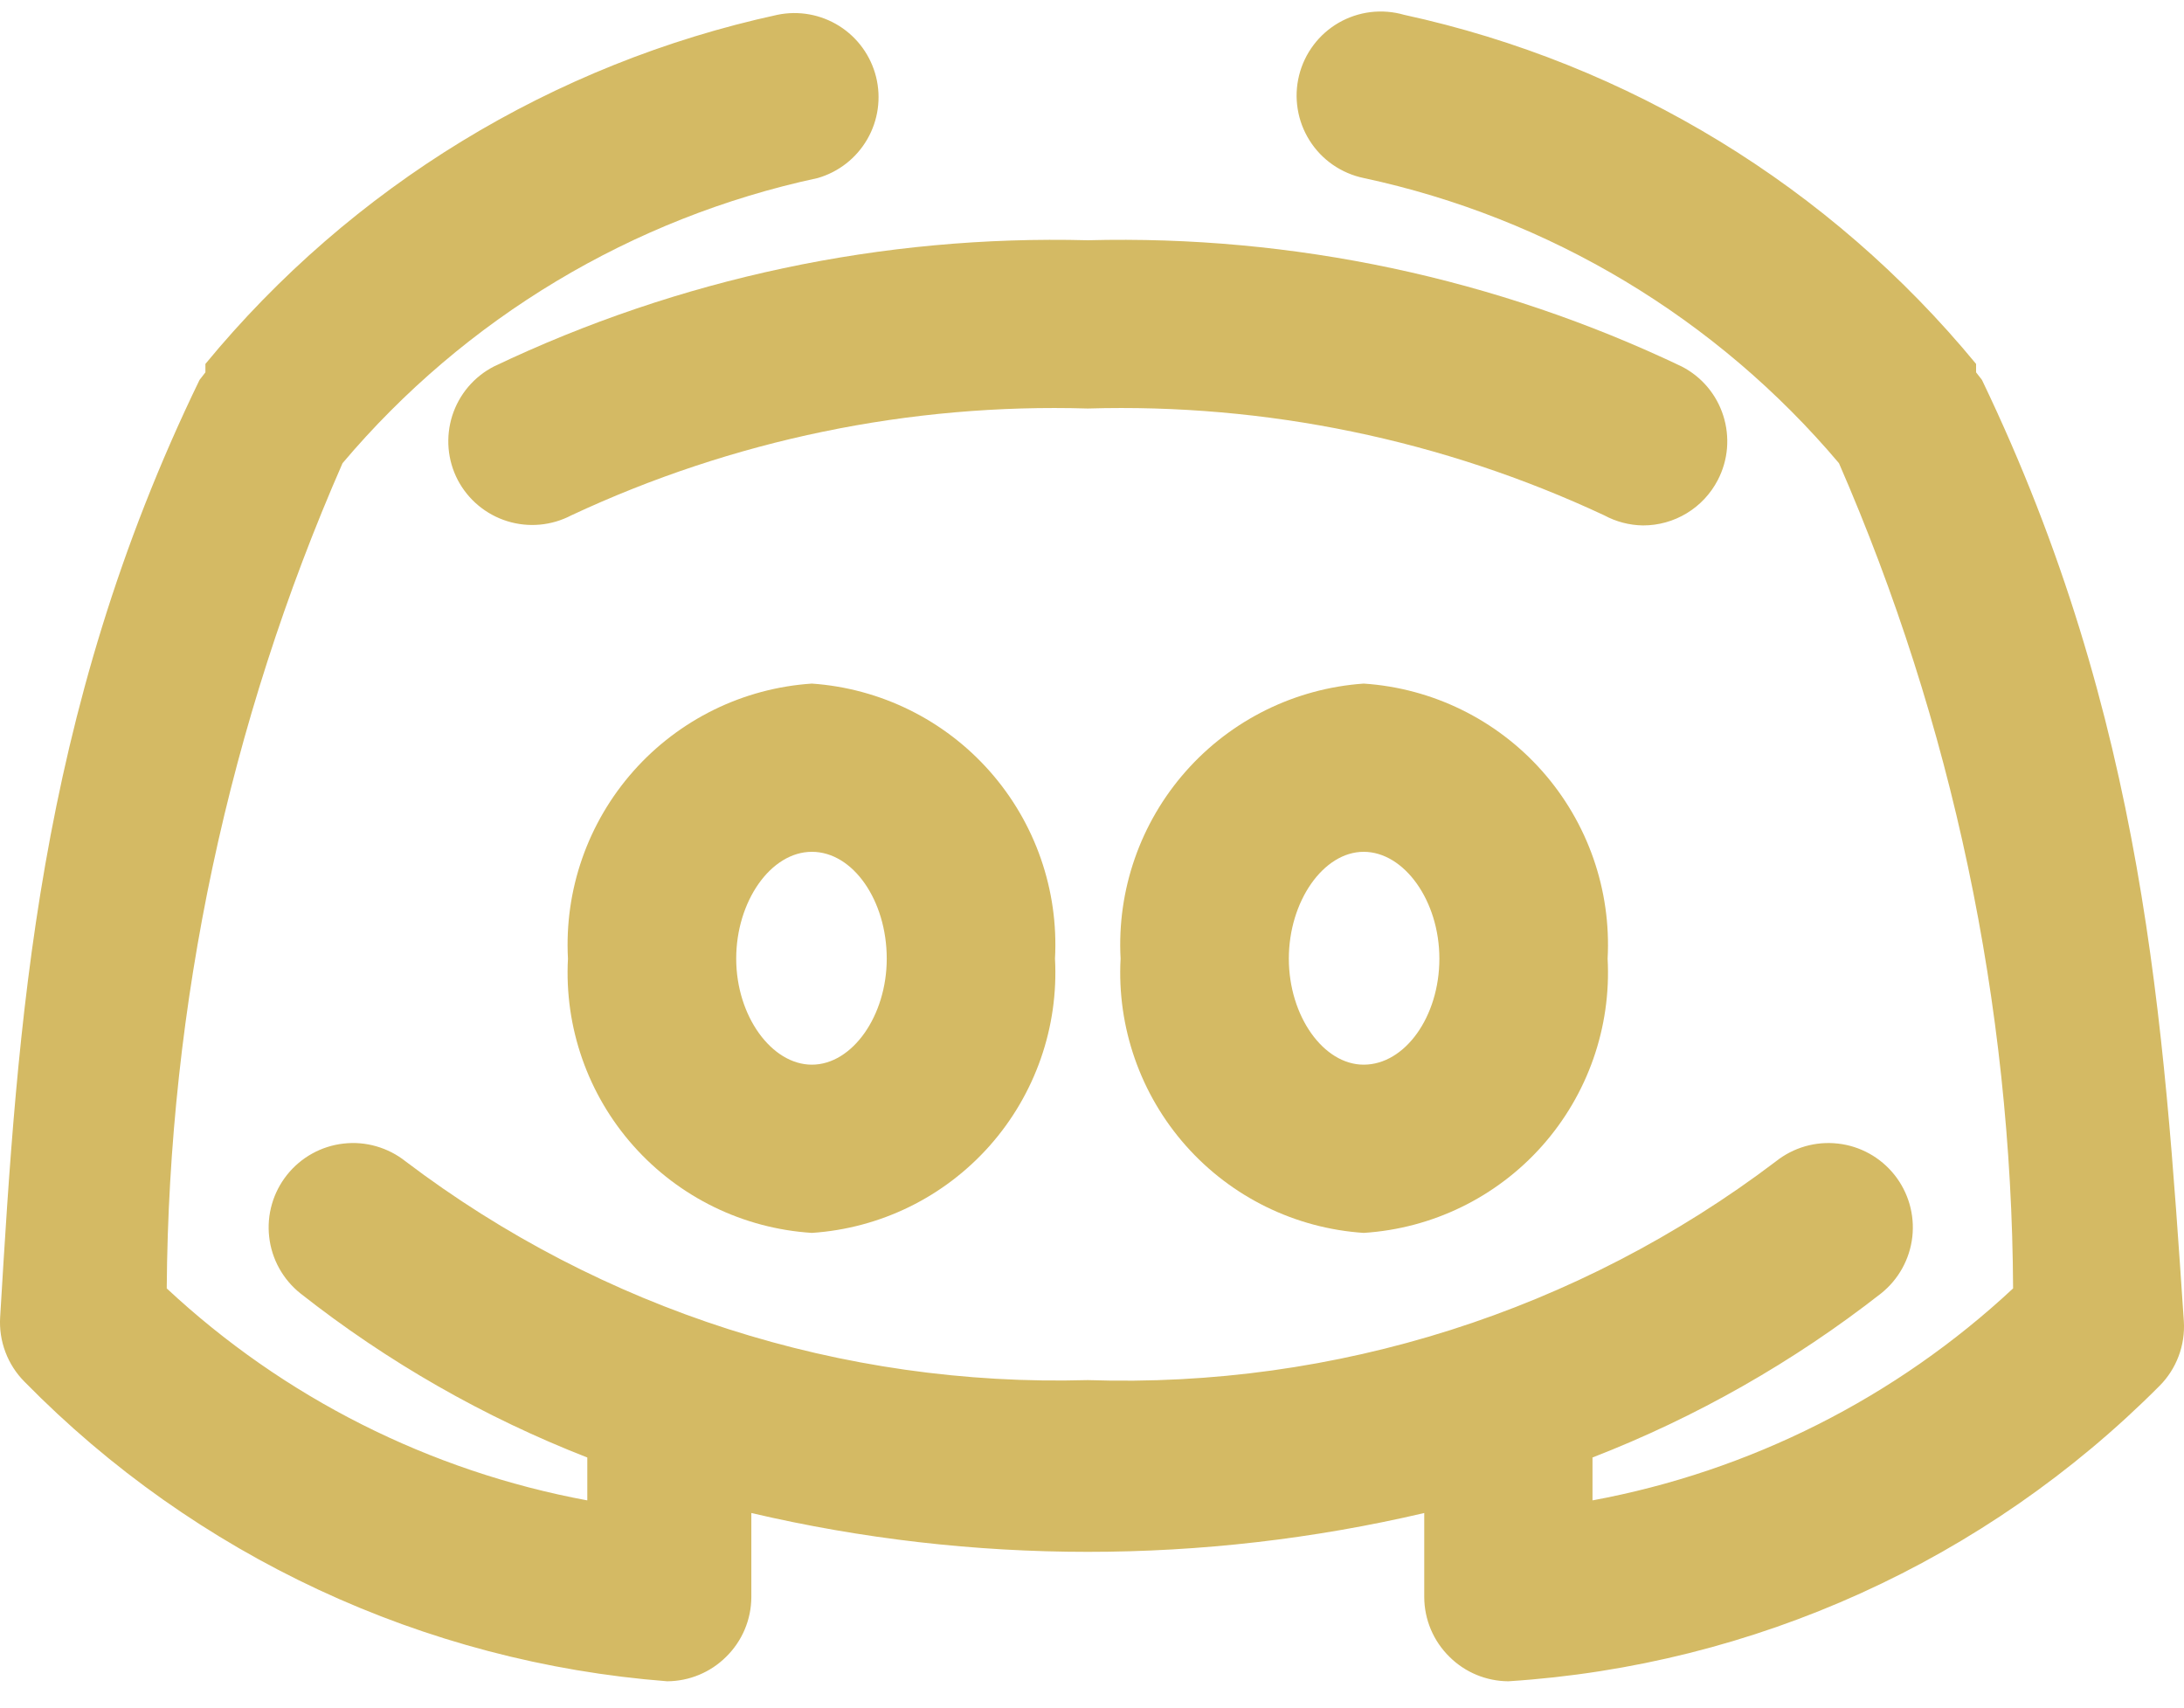 <svg width="55" height="43" viewBox="0 0 55 43" fill="none" xmlns="http://www.w3.org/2000/svg">
<path d="M14.303 24.14C14.21 25.869 14.803 27.564 15.954 28.857C17.104 30.15 18.719 30.937 20.446 31.046C22.17 30.932 23.779 30.143 24.925 28.85C26.07 27.557 26.661 25.865 26.568 24.14C26.661 22.413 26.071 20.719 24.926 19.423C23.781 18.127 22.172 17.334 20.446 17.214C18.717 17.328 17.102 18.119 15.953 19.416C14.803 20.713 14.21 22.41 14.303 24.14ZM22.331 24.14C22.331 25.581 21.463 26.81 20.446 26.81C19.429 26.81 18.54 25.581 18.54 24.14C18.54 22.7 19.408 21.45 20.446 21.45C21.484 21.45 22.331 22.679 22.331 24.14Z" fill="#D4BA64"/>
<path d="M34.342 17.214C32.617 17.334 31.007 18.127 29.862 19.423C28.717 20.719 28.127 22.413 28.22 24.14C28.127 25.865 28.718 27.557 29.863 28.85C31.009 30.143 32.618 30.932 34.342 31.046C36.069 30.937 37.684 30.15 38.834 28.857C39.984 27.564 40.578 25.869 40.485 24.14C40.578 22.41 39.985 20.713 38.836 19.416C37.686 18.119 36.071 17.328 34.342 17.214ZM34.342 26.81C33.325 26.81 32.457 25.581 32.457 24.14C32.457 22.7 33.325 21.45 34.342 21.45C35.359 21.45 36.248 22.679 36.248 24.14C36.248 25.602 35.38 26.81 34.342 26.81Z" fill="#D4BA64"/>
<path d="M49.912 9.567L49.764 9.376C49.764 9.376 49.764 9.228 49.764 9.164C46.086 4.698 41.012 1.601 35.359 0.373C35.085 0.294 34.798 0.271 34.515 0.305C34.232 0.34 33.959 0.431 33.712 0.573C33.465 0.716 33.249 0.907 33.078 1.135C32.907 1.363 32.783 1.623 32.715 1.899C32.646 2.176 32.634 2.464 32.68 2.745C32.725 3.027 32.827 3.296 32.979 3.537C33.131 3.779 33.33 3.987 33.564 4.149C33.798 4.311 34.063 4.425 34.342 4.483C39.017 5.485 43.227 8.011 46.311 11.664C49.168 18.221 50.66 25.292 50.696 32.444C47.745 35.196 44.071 37.048 40.104 37.782V36.872C40.104 36.872 40.104 36.766 40.104 36.702C42.715 35.689 45.163 34.297 47.37 32.571C47.811 32.22 48.094 31.708 48.158 31.148C48.221 30.588 48.06 30.026 47.709 29.585C47.358 29.144 46.846 28.86 46.285 28.797C45.725 28.733 45.163 28.895 44.722 29.246C39.749 33.016 33.631 34.961 27.394 34.753C21.207 34.927 15.147 32.984 10.215 29.246C9.996 29.072 9.746 28.943 9.477 28.866C9.209 28.788 8.928 28.765 8.651 28.797C8.091 28.86 7.579 29.144 7.228 29.585C6.877 30.026 6.715 30.588 6.779 31.148C6.842 31.708 7.126 32.22 7.567 32.571C9.758 34.297 12.192 35.689 14.79 36.702V37.782C10.823 37.048 7.149 35.196 4.199 32.444C4.248 25.289 5.754 18.218 8.626 11.664C11.71 8.011 15.92 5.485 20.594 4.483C21.12 4.331 21.567 3.981 21.841 3.506C22.115 3.032 22.194 2.47 22.063 1.939C21.931 1.407 21.599 0.947 21.136 0.655C20.672 0.363 20.114 0.262 19.578 0.373C13.925 1.601 8.85 4.698 5.173 9.164C5.173 9.164 5.173 9.312 5.173 9.376L5.025 9.567C0.915 18.04 0.449 25.772 0.004 33.164C-0.015 33.464 0.03 33.765 0.136 34.046C0.242 34.327 0.406 34.583 0.619 34.796C4.924 39.184 10.674 41.863 16.802 42.337C17.358 42.334 17.891 42.114 18.285 41.722C18.485 41.526 18.645 41.292 18.754 41.034C18.863 40.776 18.92 40.499 18.921 40.218V38.1C24.494 39.404 30.294 39.404 35.867 38.1V40.218C35.868 40.499 35.925 40.776 36.034 41.034C36.143 41.292 36.303 41.526 36.503 41.722C36.897 42.114 37.43 42.334 37.986 42.337C44.175 41.941 50.006 39.297 54.381 34.901C54.594 34.689 54.758 34.433 54.864 34.152C54.97 33.871 55.015 33.57 54.996 33.27C54.487 25.772 54.021 18.125 49.912 9.567Z" fill="#D4BA64"/>
<path d="M43.26 12.087C43.389 11.84 43.467 11.569 43.491 11.292C43.514 11.014 43.483 10.734 43.398 10.468C43.314 10.203 43.178 9.956 42.998 9.743C42.818 9.53 42.597 9.355 42.349 9.228C37.684 7.004 32.56 5.915 27.394 6.05C22.228 5.915 17.104 7.004 12.439 9.228C12.191 9.355 11.97 9.53 11.79 9.743C11.61 9.956 11.474 10.203 11.389 10.468C11.305 10.734 11.274 11.014 11.297 11.292C11.321 11.569 11.399 11.84 11.528 12.087C11.789 12.584 12.237 12.957 12.774 13.124C13.31 13.291 13.89 13.238 14.388 12.977C18.453 11.076 22.908 10.154 27.394 10.287C31.88 10.154 36.335 11.076 40.4 12.977C40.7 13.139 41.034 13.226 41.375 13.231C41.764 13.232 42.145 13.126 42.478 12.924C42.811 12.722 43.081 12.433 43.26 12.087Z" fill="#D4BA64"/>
</svg>
